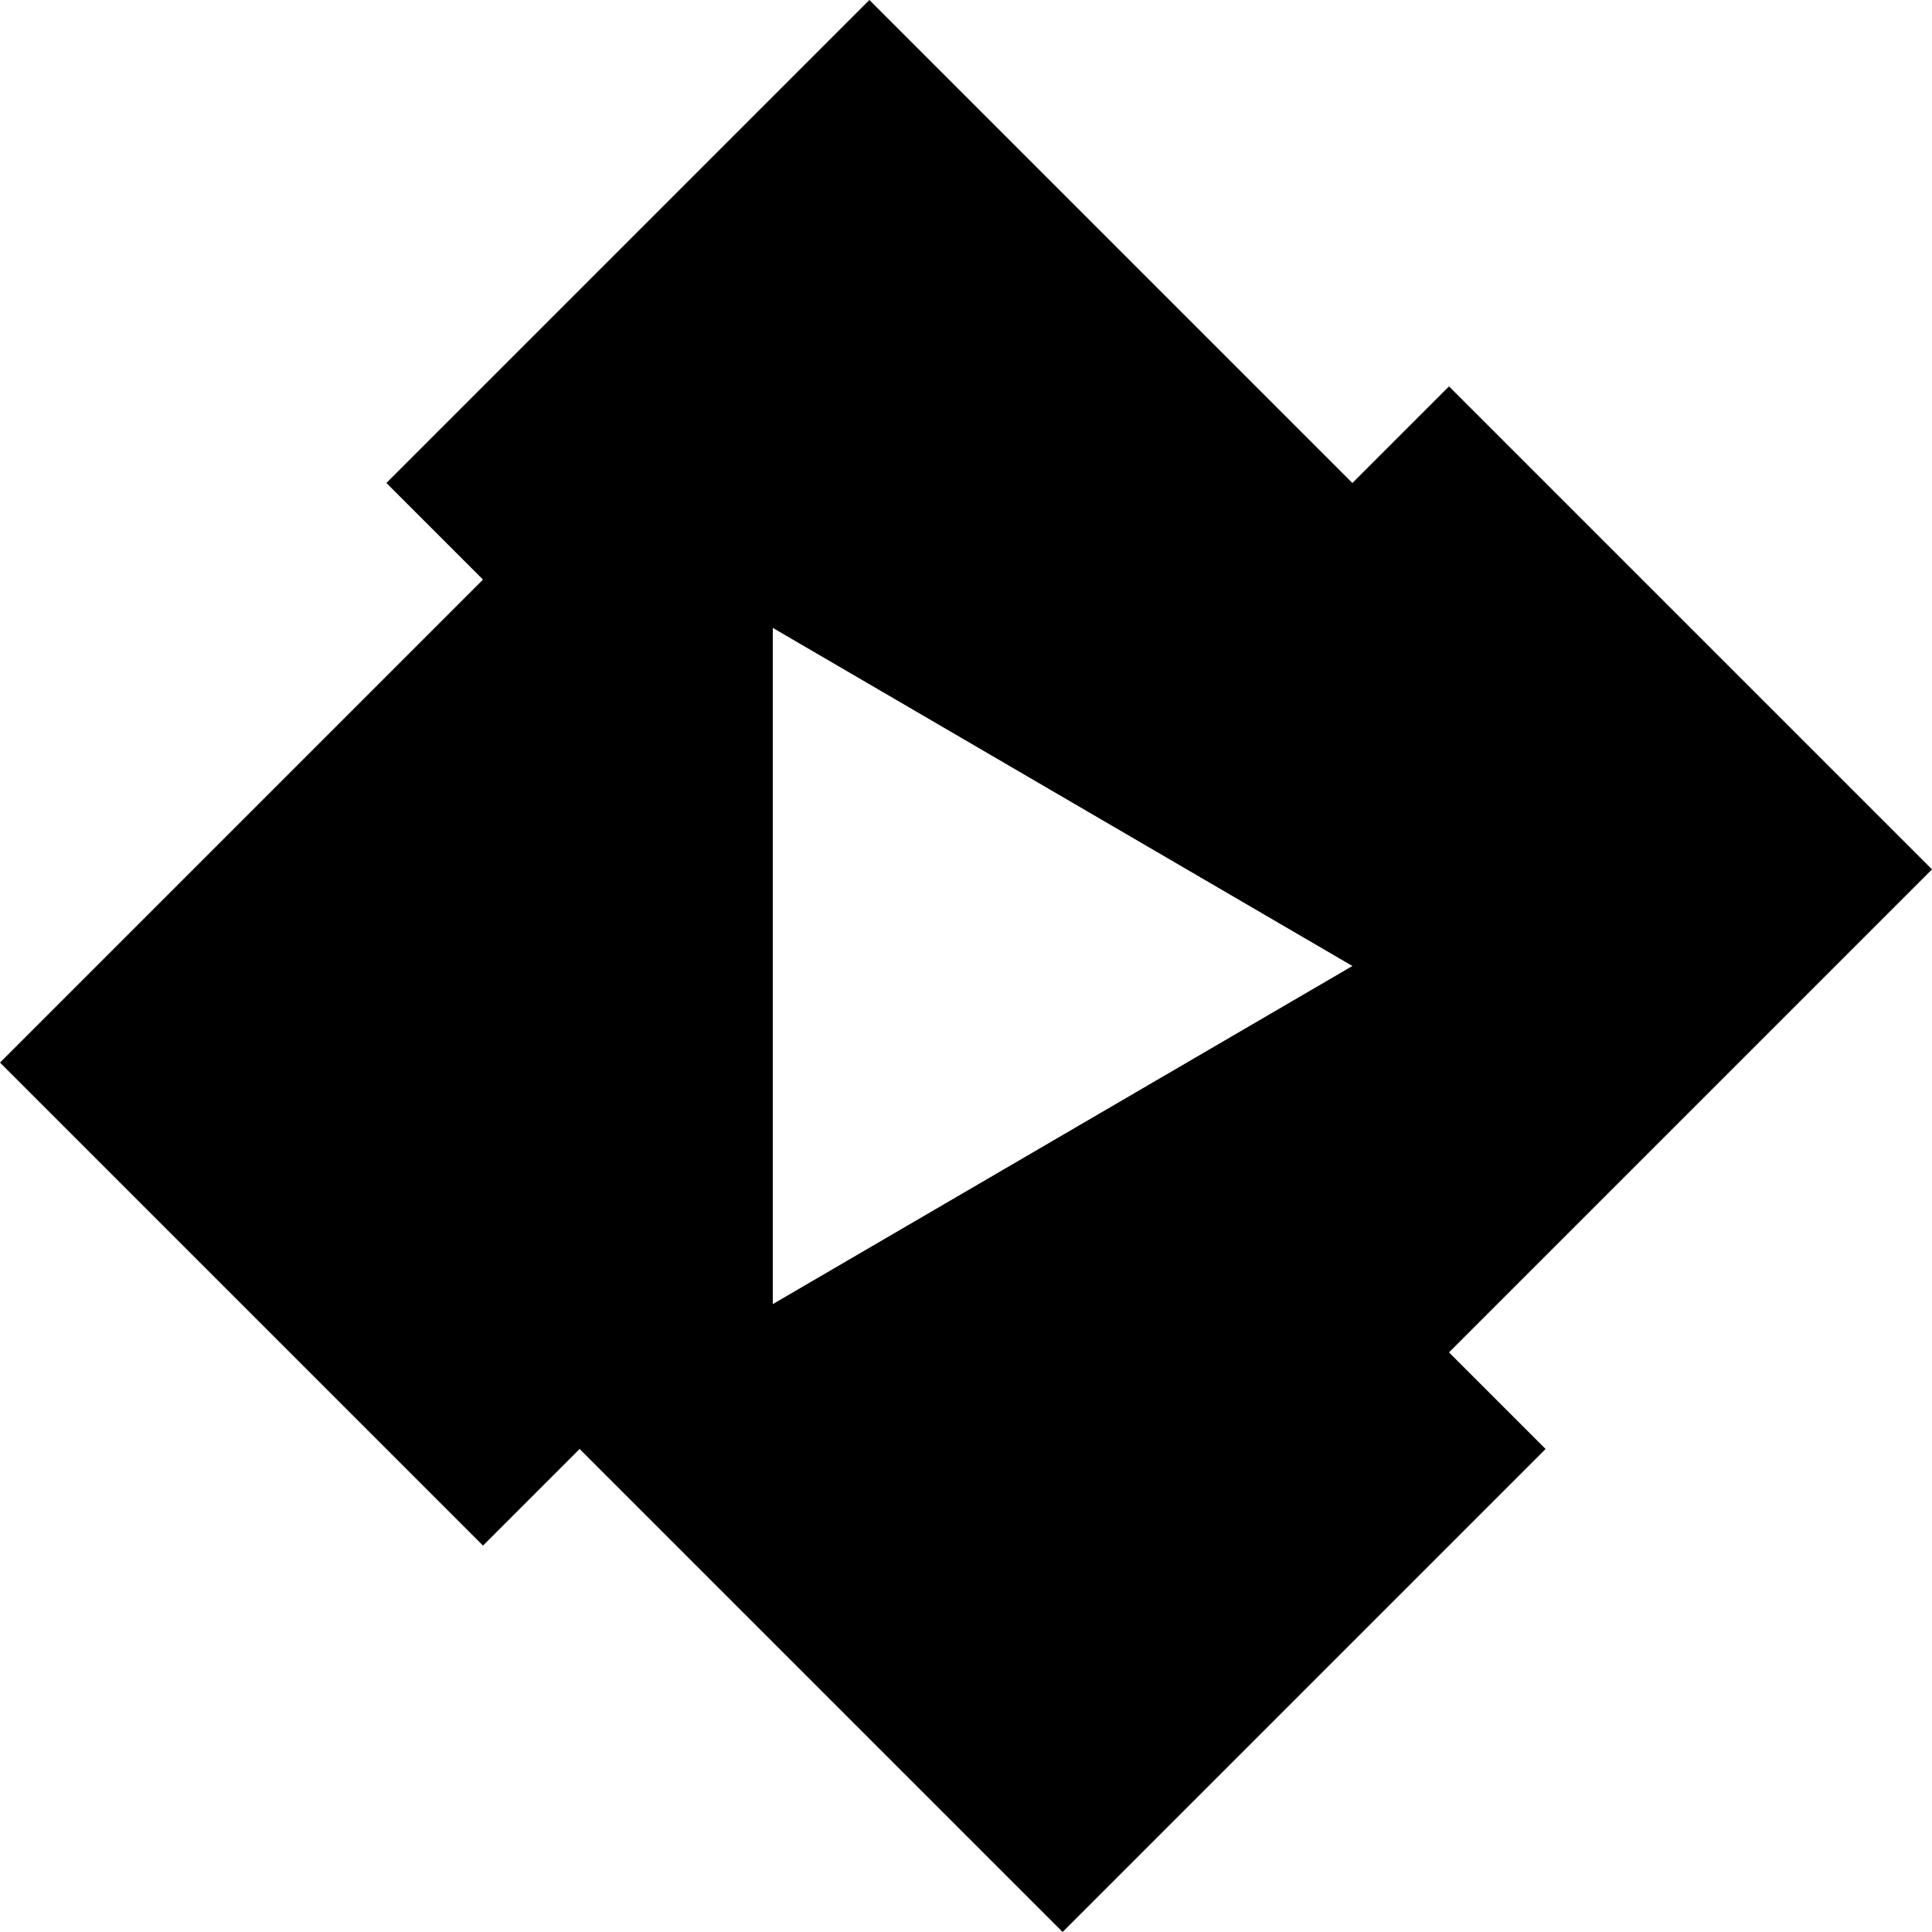 <svg enable-background="new 0 0 48 48" viewBox="0 0 48 48" xmlns="http://www.w3.org/2000/svg"><path d="m21.6 0-12 12 2.4 2.4-12 12 12 12 2.4-2.4 12 12 12-12-2.4-2.4 12-12-12-12-2.4 2.4zm-2.4 15.6 14.4 8.4-14.4 8.4z"/></svg>